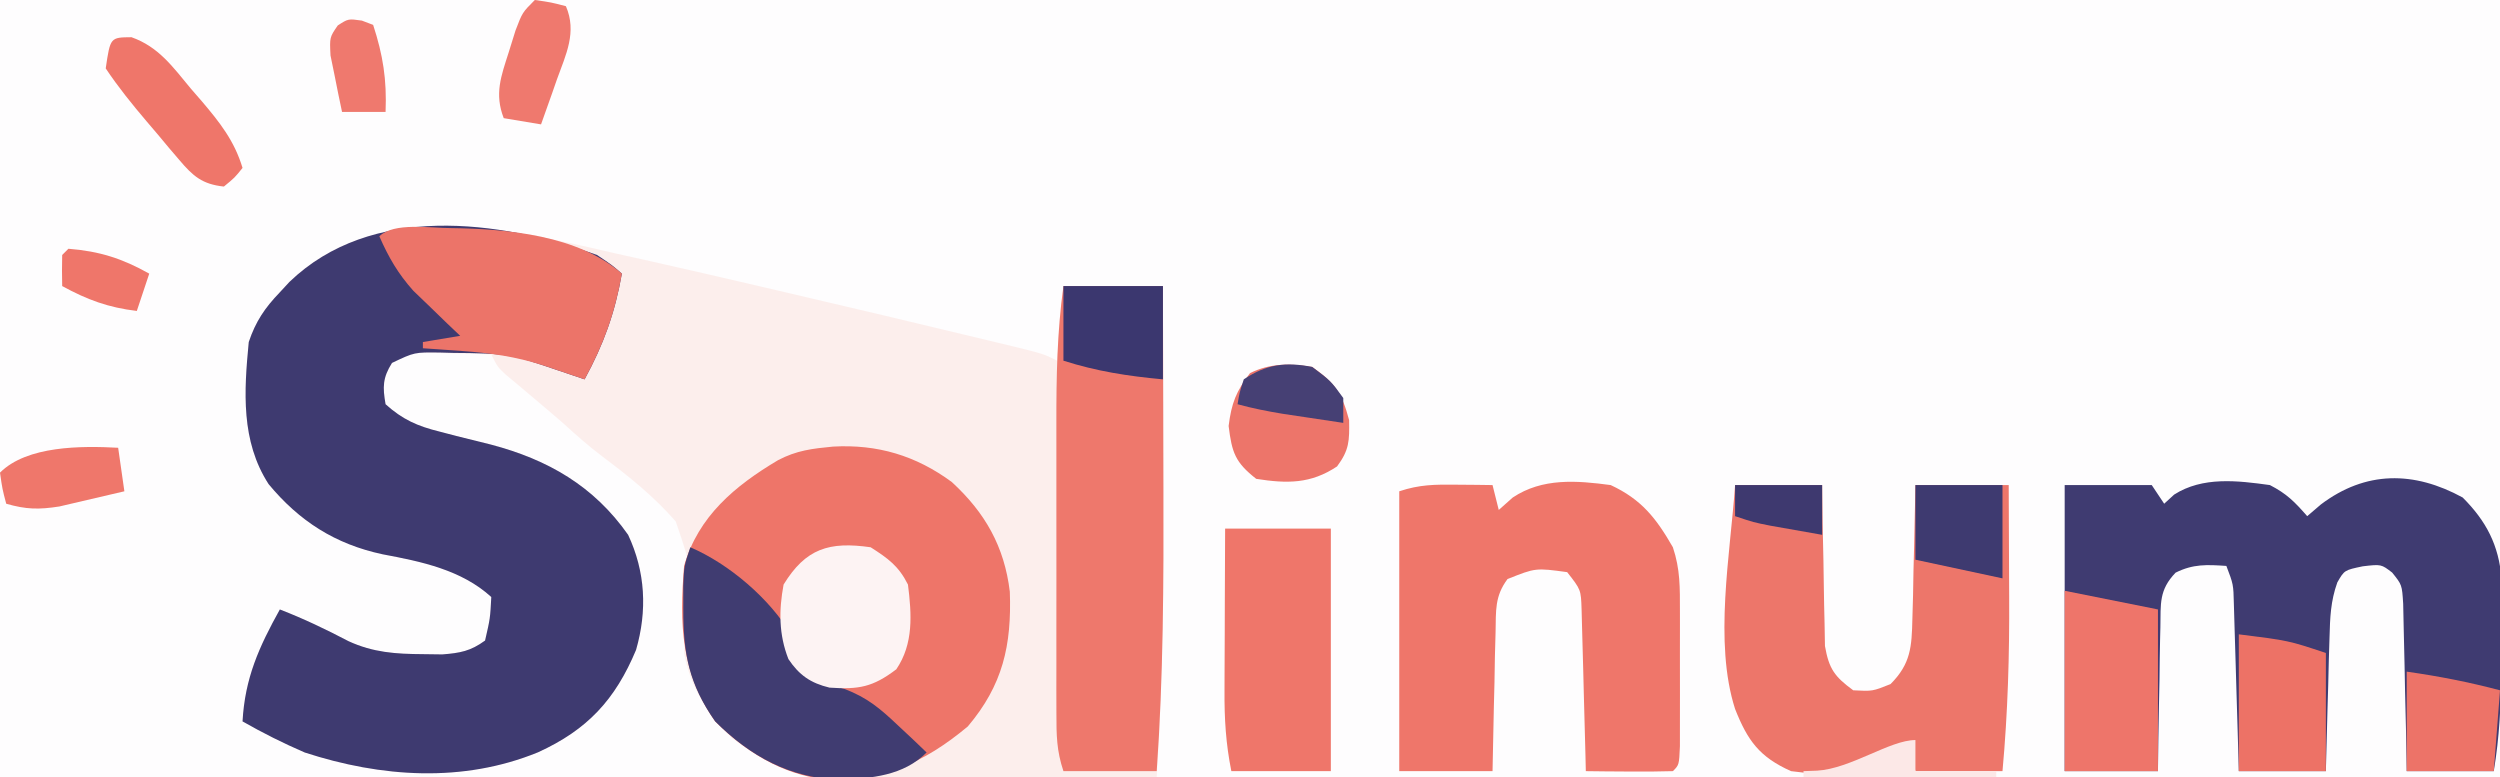 <?xml version="1.0" encoding="UTF-8"?>
<svg version="1.1" xmlns="http://www.w3.org/2000/svg" width="402" height="125">
<rect width="100%" height="100%" fill="#808080" stroke="none"/>
<path d="M0 0 C132.66 0 265.32 0 402 0 C402 41.25 402 82.5 402 125 C269.34 125 136.68 125 0 125 C0 83.75 0 42.5 0 0 Z " fill="#FEFDFE" transform="translate(0,0)"/>
<path d="M0 0 C1.792 0.4 3.584 0.799 5.377 1.197 C11.176 2.494 16.964 3.836 22.75 5.188 C23.795 5.431 24.839 5.674 25.915 5.925 C37.277 8.574 48.629 11.259 59.969 14 C61.263 14.31 61.263 14.31 62.583 14.627 C68.516 16.07 68.516 16.07 70.75 17.188 C71.08 13.227 71.41 9.268 71.75 5.188 C77.03 5.188 82.31 5.188 87.75 5.188 C87.773 12.535 87.791 19.882 87.802 27.229 C87.807 30.643 87.814 34.057 87.825 37.471 C87.874 53.077 87.774 68.612 86.75 84.188 C78.94 84.289 71.129 84.359 63.319 84.407 C60.664 84.425 58.01 84.455 55.355 84.489 C51.529 84.538 47.705 84.561 43.879 84.578 C42.7 84.599 41.522 84.619 40.308 84.641 C31.761 84.643 25.308 83.053 18.438 77.875 C14.532 73.969 11.748 69.719 10.75 64.188 C10.875 62.211 10.875 62.211 11.18 60.133 C12.219 51.262 12.219 51.262 9.411 43.044 C5.915 39.022 1.823 35.75 -2.43 32.561 C-4.649 30.887 -6.698 29.06 -8.75 27.188 C-10.57 25.614 -12.403 24.059 -14.246 22.512 C-14.887 21.972 -15.527 21.431 -16.188 20.875 C-16.753 20.404 -17.319 19.934 -17.902 19.449 C-19.25 18.188 -19.25 18.188 -20.25 16.188 C-22.52 16.107 -24.791 16.048 -27.062 16 C-28.327 15.965 -29.592 15.93 -30.895 15.895 C-34.182 15.898 -34.182 15.898 -36.172 17.543 C-37.737 19.93 -37.738 21.398 -37.25 24.188 C-34.533 26.644 -32.109 27.713 -28.582 28.582 C-27.241 28.933 -27.241 28.933 -25.873 29.291 C-24.02 29.758 -22.166 30.219 -20.311 30.674 C-11.122 33.101 -3.763 37.336 1.75 45.188 C4.538 51.127 4.85 57.375 3.027 63.691 C-0.328 71.721 -4.809 76.539 -12.723 80.152 C-24.805 85.101 -37.97 84.192 -50.25 80.188 C-53.694 78.698 -56.992 77.048 -60.25 75.188 C-59.863 68.227 -57.616 63.248 -54.25 57.188 C-50.429 58.669 -46.839 60.383 -43.215 62.285 C-39.222 64.119 -35.627 64.348 -31.25 64.375 C-29.703 64.396 -29.703 64.396 -28.125 64.418 C-25.234 64.186 -23.59 63.888 -21.25 62.188 C-20.431 58.625 -20.431 58.625 -20.25 55.188 C-25.043 50.811 -31.532 49.478 -37.75 48.312 C-45.353 46.68 -51.125 42.99 -56.059 37.031 C-60.534 30.105 -60.012 22.104 -59.25 14.188 C-58.141 10.876 -56.657 8.692 -54.25 6.188 C-53.742 5.638 -53.234 5.089 -52.711 4.523 C-38.478 -9.17 -17.241 -3.99 0 0 Z " fill="#FCEEEC" transform="translate(99.25,40.812)"/>
<path d="M0 0 C2.445 1.637 2.445 1.637 4 3 C2.891 9.306 1.068 14.375 -2 20 C-2.603 19.795 -3.207 19.59 -3.828 19.379 C-4.627 19.109 -5.427 18.84 -6.25 18.562 C-7.039 18.296 -7.828 18.029 -8.641 17.754 C-9.419 17.505 -10.198 17.256 -11 17 C-11.592 16.808 -12.183 16.616 -12.793 16.418 C-16.201 15.773 -19.607 15.775 -23.062 15.75 C-23.782 15.729 -24.502 15.709 -25.244 15.688 C-29.35 15.635 -29.35 15.635 -32.969 17.359 C-34.473 19.753 -34.484 21.235 -34 24 C-31.283 26.456 -28.859 27.526 -25.332 28.395 C-23.991 28.745 -23.991 28.745 -22.623 29.104 C-20.77 29.571 -18.916 30.032 -17.061 30.486 C-7.872 32.913 -0.513 37.149 5 45 C7.788 50.94 8.1 57.187 6.277 63.504 C2.922 71.533 -1.559 76.351 -9.473 79.965 C-21.555 84.913 -34.72 84.005 -47 80 C-50.444 78.511 -53.742 76.861 -57 75 C-56.613 68.039 -54.366 63.061 -51 57 C-47.179 58.482 -43.589 60.196 -39.965 62.098 C-35.972 63.931 -32.377 64.16 -28 64.188 C-26.453 64.209 -26.453 64.209 -24.875 64.23 C-21.984 63.999 -20.34 63.7 -18 62 C-17.181 58.438 -17.181 58.438 -17 55 C-21.793 50.624 -28.282 49.29 -34.5 48.125 C-42.103 46.493 -47.875 42.803 -52.809 36.844 C-57.284 29.917 -56.762 21.916 -56 14 C-54.891 10.689 -53.407 8.504 -51 6 C-50.492 5.451 -49.984 4.902 -49.461 4.336 C-36.334 -8.294 -15.835 -5.677 0 0 Z " fill="#3E3A70" transform="translate(96,41)"/>
<path d="M0 0 C3.795 3.795 5.814 7.673 6.243 13.043 C6.239 14.151 6.235 15.26 6.23 16.402 C6.229 17.622 6.227 18.843 6.225 20.1 C6.212 21.366 6.2 22.633 6.188 23.938 C6.187 25.831 6.187 25.831 6.186 27.764 C6.159 33.381 5.929 38.428 5 44 C0.38 44 -4.24 44 -9 44 C-9.037 41.869 -9.075 39.738 -9.113 37.543 C-9.16 35.478 -9.211 33.413 -9.262 31.347 C-9.296 29.913 -9.324 28.478 -9.346 27.044 C-9.38 24.98 -9.432 22.918 -9.488 20.855 C-9.514 19.614 -9.541 18.373 -9.568 17.094 C-9.757 14.04 -9.757 14.04 -11.341 12.068 C-13.101 10.717 -13.101 10.717 -16.062 11.062 C-19.025 11.681 -19.025 11.681 -20.158 13.651 C-21.241 16.673 -21.327 19.307 -21.414 22.516 C-21.453 23.766 -21.491 25.016 -21.531 26.305 C-21.578 28.258 -21.578 28.258 -21.625 30.25 C-21.664 31.567 -21.702 32.885 -21.742 34.242 C-21.836 37.495 -21.919 40.747 -22 44 C-26.62 44 -31.24 44 -36 44 C-36.061 41.869 -36.121 39.738 -36.184 37.543 C-36.245 35.478 -36.309 33.413 -36.372 31.347 C-36.416 29.913 -36.457 28.478 -36.497 27.044 C-36.555 24.981 -36.619 22.918 -36.684 20.855 C-36.72 19.614 -36.757 18.373 -36.795 17.094 C-36.871 13.964 -36.871 13.964 -38 11 C-41.115 10.788 -43.34 10.67 -46.165 12.083 C-48.849 14.887 -48.545 17.025 -48.609 20.855 C-48.626 21.517 -48.642 22.179 -48.659 22.86 C-48.708 24.97 -48.729 27.078 -48.75 29.188 C-48.778 30.619 -48.808 32.051 -48.84 33.482 C-48.917 36.989 -48.958 40.493 -49 44 C-53.95 44 -58.9 44 -64 44 C-64 28.82 -64 13.64 -64 -2 C-59.38 -2 -54.76 -2 -50 -2 C-49.34 -1.01 -48.68 -0.02 -48 1 C-47.207 0.273 -47.207 0.273 -46.398 -0.469 C-41.809 -3.399 -36.236 -2.727 -31 -2 C-28.29 -0.604 -27.037 0.672 -25 3 C-24.278 2.381 -23.556 1.762 -22.812 1.125 C-15.598 -4.326 -7.844 -4.289 0 0 Z " fill="#3F3B71" transform="translate(396,80)"/>
<path d="M0 0 C7.132 -0.399 13.32 1.442 19.094 5.695 C24.459 10.625 27.552 16.078 28.426 23.336 C28.738 31.989 27.288 38.349 21.672 45 C14.486 50.989 7.992 53.718 -1.398 53.504 C-8.335 52.645 -14.091 49.049 -18.953 44.188 C-24.477 36.327 -24.71 28.577 -23.953 19.188 C-21.681 11.222 -15.771 6.299 -8.855 2.191 C-5.857 0.609 -3.322 0.319 0 0 Z " fill="#EE7569" transform="translate(133.953,71.812)"/>
<path d="M0 0 C1.63 0.014 1.63 0.014 3.293 0.027 C4.124 0.039 4.956 0.051 5.812 0.062 C6.143 1.383 6.473 2.703 6.812 4.062 C7.555 3.402 8.297 2.743 9.062 2.062 C13.827 -1.114 19.33 -0.676 24.812 0.062 C29.758 2.359 32.12 5.376 34.812 10.062 C36.007 13.645 35.942 16.54 35.945 20.32 C35.946 21.024 35.947 21.728 35.948 22.453 C35.949 23.937 35.947 25.421 35.943 26.906 C35.938 29.186 35.943 31.466 35.949 33.746 C35.949 35.188 35.947 36.629 35.945 38.07 C35.944 39.387 35.943 40.703 35.942 42.059 C35.812 45.062 35.812 45.062 34.812 46.062 C32.459 46.135 30.104 46.146 27.75 46.125 C26.46 46.116 25.169 46.107 23.84 46.098 C22.841 46.086 21.842 46.074 20.812 46.062 C20.793 45.2 20.773 44.337 20.752 43.448 C20.674 40.244 20.588 37.041 20.495 33.837 C20.457 32.451 20.422 31.065 20.391 29.679 C20.345 27.685 20.286 25.692 20.227 23.699 C20.179 21.9 20.179 21.9 20.131 20.065 C20.028 16.884 20.028 16.884 17.812 14.062 C12.737 13.369 12.737 13.369 8.221 15.173 C6.144 17.96 6.376 20.254 6.301 23.699 C6.265 24.998 6.23 26.297 6.193 27.635 C6.17 29.007 6.147 30.378 6.125 31.75 C6.092 33.133 6.057 34.517 6.021 35.9 C5.939 39.287 5.874 42.675 5.812 46.062 C0.863 46.062 -4.088 46.062 -9.188 46.062 C-9.188 31.212 -9.188 16.363 -9.188 1.062 C-5.902 -0.033 -3.451 -0.037 0 0 Z " fill="#EF766A" transform="translate(234.188,77.938)"/>
<path d="M0 0 C4.62 0 9.24 0 14 0 C14.026 2.047 14.052 4.094 14.078 6.203 C14.12 8.192 14.162 10.181 14.208 12.17 C14.236 13.55 14.257 14.929 14.271 16.308 C14.292 18.294 14.341 20.28 14.391 22.266 C14.412 23.46 14.433 24.654 14.454 25.884 C15.1 29.568 16.01 30.808 19 33 C22.096 33.164 22.096 33.164 25 32 C28.264 28.728 28.409 25.999 28.512 21.484 C28.547 20.234 28.583 18.984 28.619 17.695 C28.642 16.393 28.664 15.091 28.688 13.75 C28.722 12.433 28.756 11.115 28.791 9.758 C28.874 6.506 28.938 3.253 29 0 C33.95 0 38.9 0 44 0 C44.023 4.462 44.043 8.923 44.055 13.385 C44.06 14.897 44.067 16.408 44.075 17.92 C44.129 27.343 43.86 36.604 43 46 C38.38 46 33.76 46 29 46 C28.67 44.68 28.34 43.36 28 42 C27.278 42.66 26.556 43.32 25.812 44 C20.816 47.339 14.732 46.715 9 46 C3.926 43.726 2.025 41.116 0 36 C-3.439 25.256 -0.766 11.169 0 0 Z " fill="#ED766A" transform="translate(279,78)"/>
<path d="M0 0 C5.28 0 10.56 0 16 0 C16.023 7.364 16.041 14.729 16.052 22.094 C16.057 25.515 16.064 28.937 16.075 32.359 C16.123 47.606 16.071 62.786 15 78 C10.05 78 5.1 78 0 78 C-1.104 74.689 -1.127 72.231 -1.129 68.744 C-1.133 67.452 -1.136 66.159 -1.139 64.828 C-1.137 63.414 -1.135 62 -1.133 60.586 C-1.133 59.132 -1.134 57.678 -1.136 56.224 C-1.137 53.173 -1.135 50.121 -1.13 47.07 C-1.125 43.18 -1.128 39.29 -1.134 35.4 C-1.138 32.394 -1.136 29.387 -1.134 26.381 C-1.133 24.948 -1.134 23.516 -1.136 22.083 C-1.146 14.641 -1.022 7.377 0 0 Z " fill="#EE786C" transform="translate(171,46)"/>
<path d="M0 0 C5.61 0 11.22 0 17 0 C17 12.87 17 25.74 17 39 C11.72 39 6.44 39 1 39 C0.111 34.553 -0.13 30.563 -0.098 26.074 C-0.096 25.327 -0.095 24.579 -0.093 23.809 C-0.088 21.435 -0.075 19.061 -0.062 16.688 C-0.057 15.072 -0.053 13.457 -0.049 11.842 C-0.039 7.894 -0.019 3.947 0 0 Z " fill="#EF766A" transform="translate(197,85)"/>
<path d="M0 0 C6.222 2.662 12.813 8.287 16.242 14.109 C16.858 15.729 17.432 17.363 18 19 C20.228 21.228 21.76 21.933 24.801 22.785 C28.467 24.178 30.537 25.94 33.375 28.625 C34.249 29.442 35.123 30.26 36.023 31.102 C37.002 32.041 37.002 32.041 38 33 C34.263 36.737 29.215 37.153 24.125 37.375 C16.101 37.192 9.588 33.588 4 28 C-0.217 21.999 -1.14 17.167 -1.125 9.938 C-1.128 8.709 -1.13 7.481 -1.133 6.215 C-1 3 -1 3 0 0 Z " fill="#403C71" transform="translate(111,88)"/>
<path d="M0 0 C9.086 0.126 20.441 1.129 27.505 7.323 C26.396 13.629 24.573 18.699 21.505 24.323 C20.902 24.119 20.299 23.914 19.677 23.702 C18.878 23.433 18.079 23.164 17.255 22.886 C16.466 22.619 15.678 22.352 14.865 22.077 C10.447 20.666 6.401 20.086 1.755 19.761 C0.585 19.677 -0.586 19.593 -1.792 19.507 C-2.684 19.446 -3.576 19.386 -4.495 19.323 C-4.495 18.993 -4.495 18.663 -4.495 18.323 C-2.515 17.993 -0.535 17.663 1.505 17.323 C0.818 16.671 0.131 16.019 -0.577 15.347 C-1.478 14.473 -2.379 13.599 -3.307 12.698 C-4.647 11.411 -4.647 11.411 -6.014 10.097 C-8.508 7.308 -9.991 4.731 -11.495 1.323 C-9.189 -0.983 -3.209 0.014 0 0 Z " fill="#EC7469" transform="translate(72.495,36.677)"/>
<path d="M0 0 C4.95 0.99 9.9 1.98 15 3 C15 11.58 15 20.16 15 29 C10.05 29 5.1 29 0 29 C0 19.43 0 9.86 0 0 Z " fill="#EE756A" transform="translate(332,95)"/>
<path d="M0 0 C2.81 1.794 4.509 3.019 6 6 C6.601 10.776 6.923 15.507 4.125 19.625 C0.332 22.508 -1.937 22.892 -6.617 22.57 C-9.623 21.851 -11.492 20.573 -13.223 17.98 C-14.779 14.015 -14.768 10.153 -14 6 C-10.443 0.19 -6.664 -0.958 0 0 Z " fill="#FDF3F3" transform="translate(140,88)"/>
<path d="M0 0 C8 1 8 1 14 3 C14 9.27 14 15.54 14 22 C9.38 22 4.76 22 0 22 C0 14.74 0 7.48 0 0 Z " fill="#ED7266" transform="translate(360,102)"/>
<path d="M0 0 C3.682 2.585 4.792 4.209 5.938 8.562 C5.998 11.911 5.961 13.352 4 16 C-0.231 18.821 -4.033 18.78 -9 18 C-12.404 15.326 -12.904 13.772 -13.438 9.5 C-12.979 5.834 -12.228 3.913 -10 1 C-6.771 -0.614 -3.491 -0.582 0 0 Z " fill="#ED756A" transform="translate(211,59)"/>
<path d="M0 0 C5.28 0 10.56 0 16 0 C16 4.95 16 9.9 16 15 C10.395 14.483 5.359 13.71 0 12 C0 8.04 0 4.08 0 0 Z " fill="#3B376F" transform="translate(171,46)"/>
<path d="M0 0 C5.263 0.752 9.917 1.662 15 3 C14.67 7.29 14.34 11.58 14 16 C9.38 16 4.76 16 0 16 C0 10.72 0 5.44 0 0 Z " fill="#ED7368" transform="translate(387,108)"/>
<path d="M0 0 C4.383 1.559 6.622 4.752 9.543 8.266 C10.124 8.935 10.704 9.604 11.303 10.293 C14.194 13.696 16.548 16.664 17.855 21.016 C16.605 22.578 16.605 22.578 14.855 24.016 C11.384 23.642 9.901 22.355 7.691 19.742 C6.844 18.752 6.844 18.752 5.98 17.742 C5.403 17.049 4.825 16.355 4.23 15.641 C3.353 14.612 3.353 14.612 2.457 13.562 C0.094 10.777 -2.115 8.06 -4.145 5.016 C-3.411 0.025 -3.411 0.025 0 0 Z " fill="#EF766A" transform="translate(21.145,5.984)"/>
<path d="M0 0 C4.62 0 9.24 0 14 0 C14 4.95 14 9.9 14 15 C9.38 14.01 4.76 13.02 0 12 C0 8.04 0 4.08 0 0 Z " fill="#3E3A70" transform="translate(308,78)"/>
<path d="M0 0 C2.625 0.375 2.625 0.375 5 1 C6.793 5.167 5.012 8.747 3.562 12.75 C3.32 13.447 3.077 14.145 2.826 14.863 C2.227 16.579 1.615 18.29 1 20 C-0.98 19.67 -2.96 19.34 -5 19 C-6.518 15.073 -5.435 12.282 -4.188 8.375 C-3.83 7.228 -3.473 6.08 -3.105 4.898 C-2 2 -2 2 0 0 Z " fill="#EF796E" transform="translate(86,0)"/>
<path d="M0 0 C0.33 2.31 0.66 4.62 1 7 C-1.226 7.533 -3.456 8.051 -5.688 8.562 C-6.929 8.853 -8.17 9.143 -9.449 9.441 C-12.761 9.962 -14.819 9.919 -18 9 C-18.625 6.625 -18.625 6.625 -19 4 C-14.652 -0.348 -5.884 -0.318 0 0 Z " fill="#EF776B" transform="translate(19,72)"/>
<path d="M0 0 C0.598 0.227 1.196 0.454 1.812 0.688 C3.404 5.561 4.024 9.495 3.812 14.688 C1.502 14.688 -0.807 14.688 -3.188 14.688 C-3.604 12.754 -3.995 10.816 -4.375 8.875 C-4.595 7.796 -4.816 6.717 -5.043 5.605 C-5.188 2.688 -5.188 2.688 -3.875 0.781 C-2.188 -0.312 -2.188 -0.312 0 0 Z " fill="#EF796E" transform="translate(58.188,3.312)"/>
<path d="M0 0 C3 2.25 3 2.25 5 5 C5 6.32 5 7.64 5 9 C2.916 8.69 0.833 8.377 -1.25 8.062 C-2.41 7.888 -3.57 7.714 -4.766 7.535 C-7.231 7.127 -9.594 6.661 -12 6 C-11.688 4.125 -11.688 4.125 -11 2 C-7.322 -0.452 -4.271 -0.823 0 0 Z " fill="#464074" transform="translate(211,59)"/>
<path d="M0 0 C4.983 0.391 8.65 1.56 13 4 C12.34 5.98 11.68 7.96 11 10 C6.435 9.457 3.027 8.205 -1 6 C-1.043 4.334 -1.041 2.666 -1 1 C-0.67 0.67 -0.34 0.34 0 0 Z " fill="#EF766A" transform="translate(11,40)"/>
<path d="M0 0 C4.62 0 9.24 0 14 0 C14 2.64 14 5.28 14 8 C12.229 7.69 10.458 7.377 8.688 7.062 C7.701 6.888 6.715 6.714 5.699 6.535 C3 6 3 6 0 5 C0 3.35 0 1.7 0 0 Z " fill="#3E396F" transform="translate(279,78)"/>
<path d="M0 0 C0 1.65 0 3.3 0 5 C4.29 5 8.58 5 13 5 C13 5.33 13 5.66 13 6 C2.77 6 -7.46 6 -18 6 C-18 5.67 -18 5.34 -18 5 C-17.276 4.974 -16.551 4.948 -15.805 4.922 C-10.394 4.604 -4.11 0 0 0 Z " fill="#FCE8E7" transform="translate(308,119)"/>
</svg>
